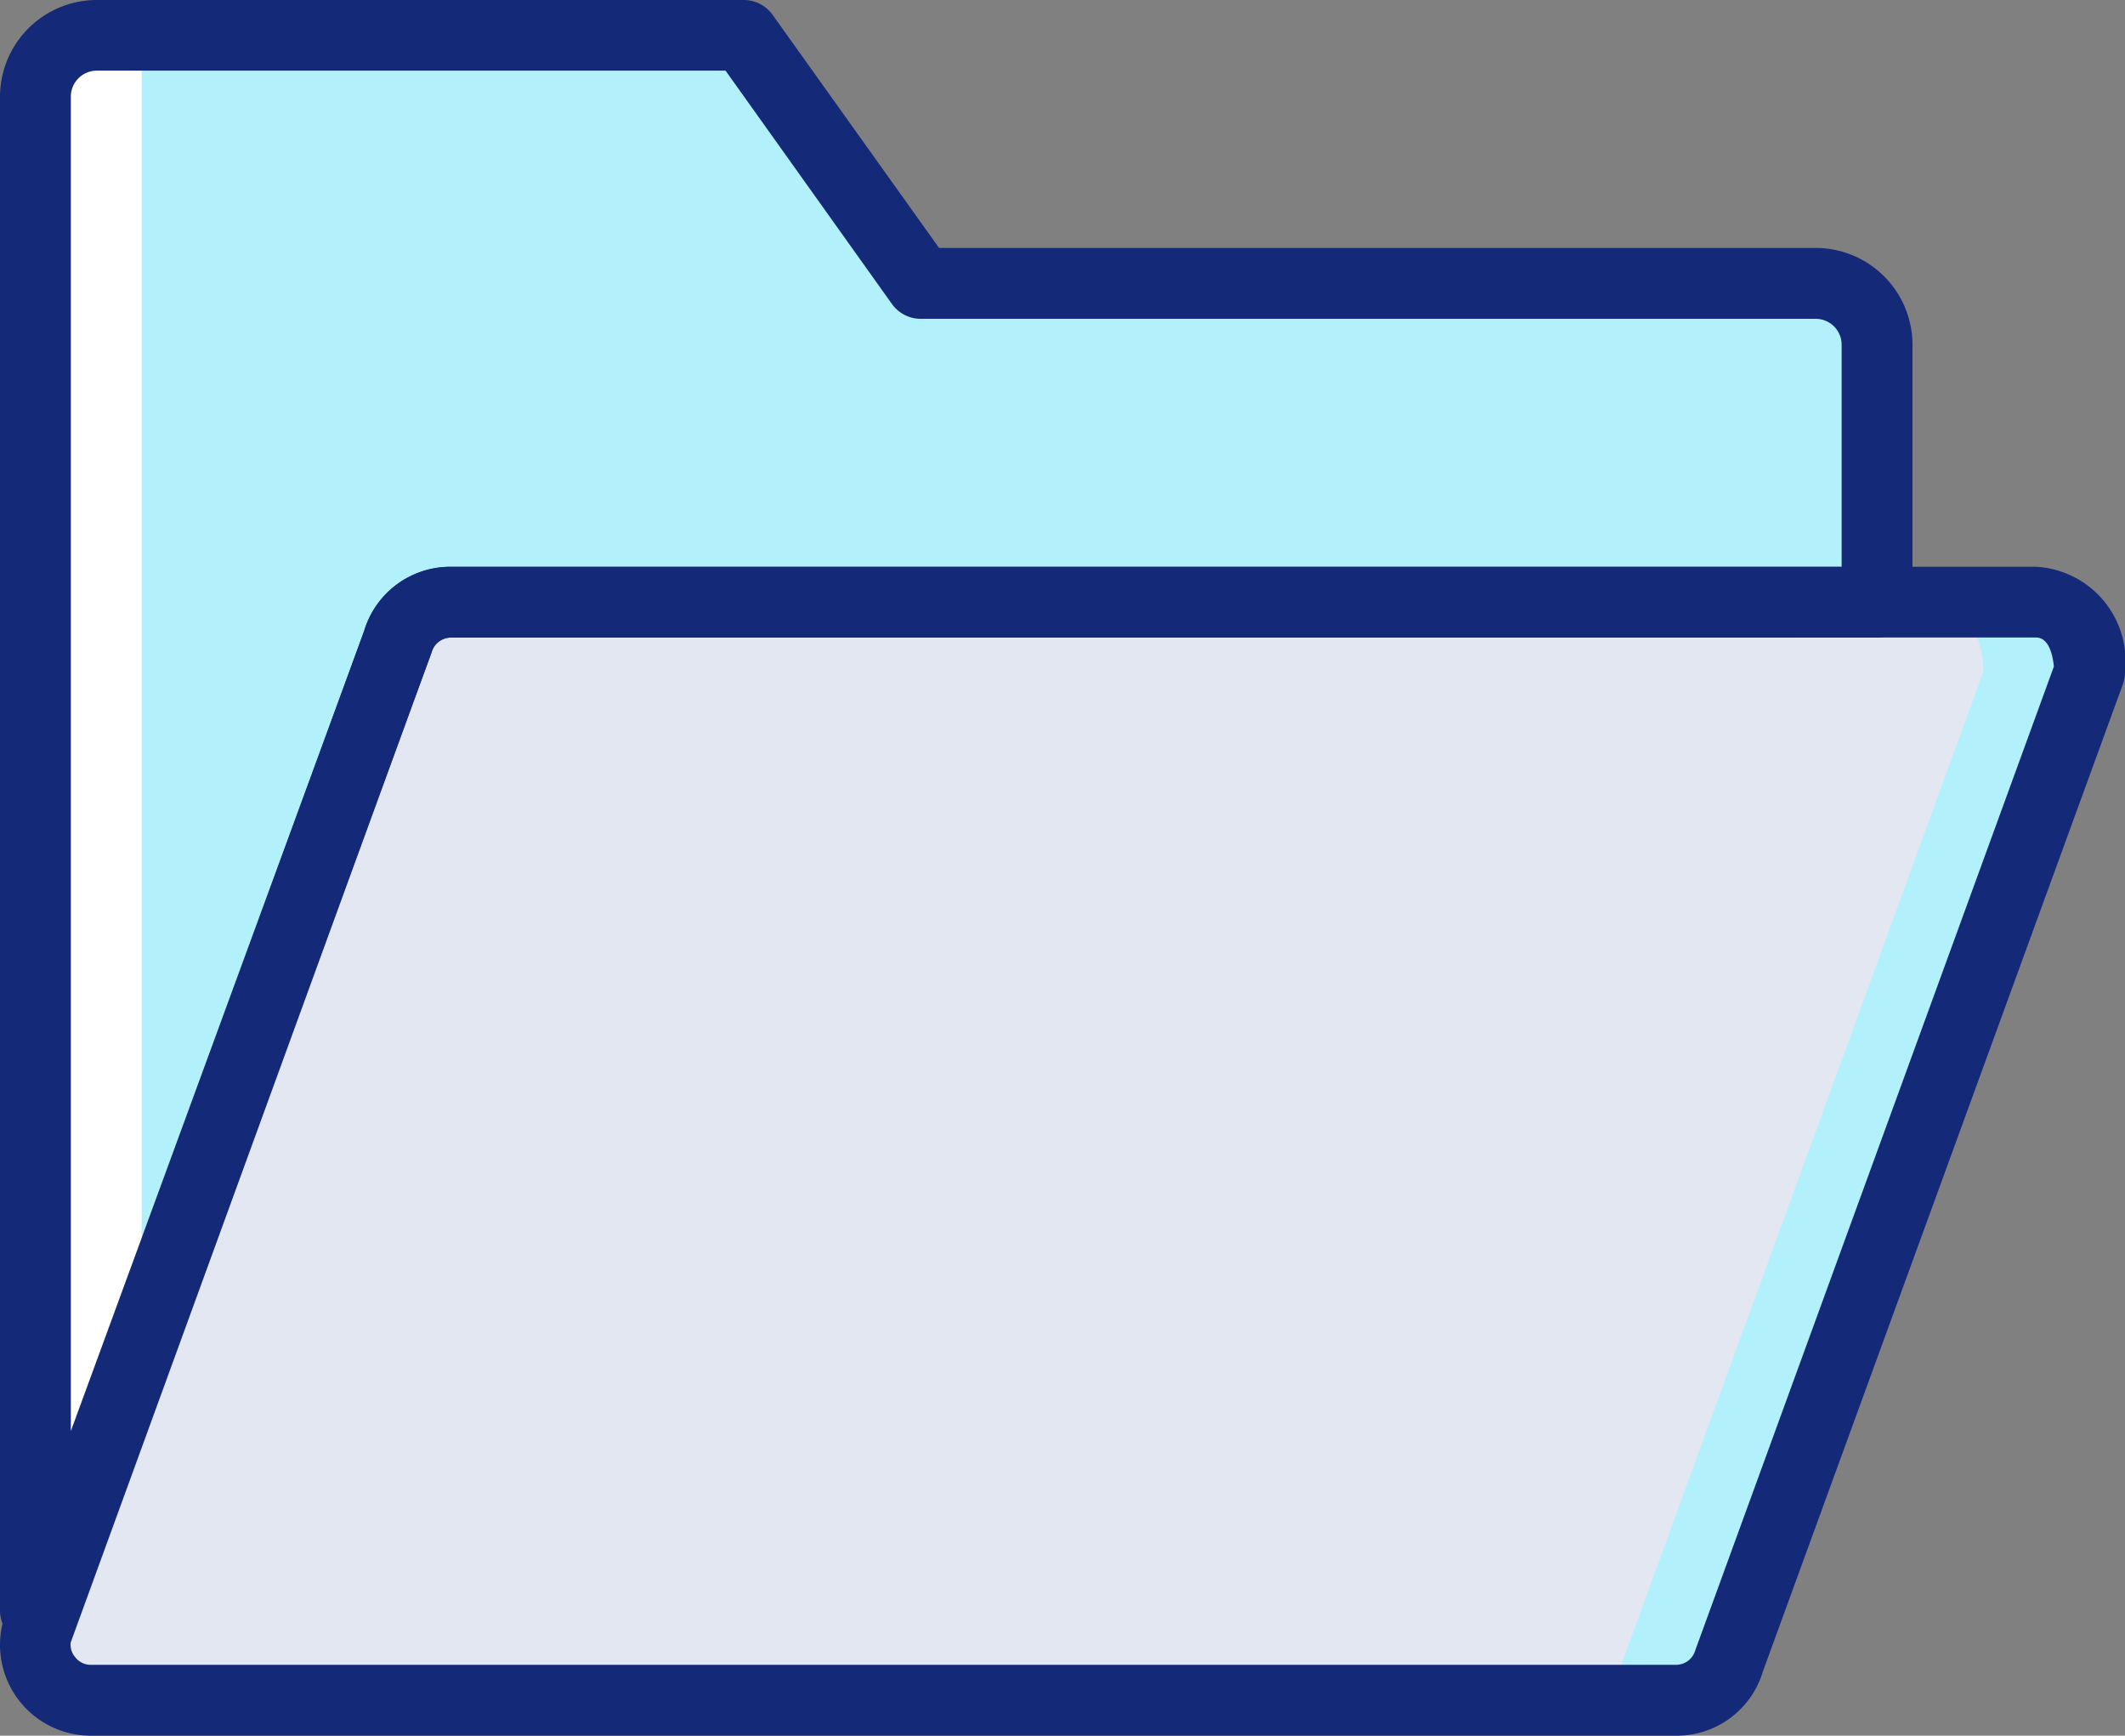 <svg xmlns="http://www.w3.org/2000/svg" width="38.119" height="31.13" viewBox="0 0 38.119 31.13">
  <rect x="0" y="0" width="38.119" height="31.13" fill="#808080" stroke="none"/>
  <g id="Group_1122" data-name="Group 1122" transform="translate(-6875 -1052)">
    <g id="folder" transform="translate(6875 1052)">
      <path id="Path_2445" data-name="Path 2445" d="M37.97,211.695H9.534a.994.994,0,0,1-.959-1.253l6.458-17.707a.994.994,0,0,1,.959-.735H44.428c.654,0,.959.625.959,1.253L38.929,210.96a.994.994,0,0,1-.959.735Z" transform="translate(-7.904 -181.2)" fill="#b2f0fb"/>
      <path id="Path_2446" data-name="Path 2446" d="M36.064,211.695H9.534a.994.994,0,0,1-.959-1.253l6.458-17.707a.994.994,0,0,1,.959-.735h26.53c.654,0,.959.625.959,1.253L37.023,210.96a.994.994,0,0,1-.959.735Z" transform="translate(-7.904 -181.2)" fill="#e3e7f2"/>
      <path id="Path_2447" data-name="Path 2447" d="M40.468,59.913H24.416l-3.177-4.447H9.634a1.1,1.1,0,0,0-1.1,1.1V83.712l.131.006,6.363-17.353a.994.994,0,0,1,.959-.735H41.569V61.014a1.1,1.1,0,0,0-1.1-1.1Z" transform="translate(-7.898 -54.831)" fill="#b2f0fb"/>
      <path id="Path_2448" data-name="Path 2448" d="M38.563,59.913H24.416l-3.177-4.447H9.634a1.1,1.1,0,0,0-1.1,1.1V83.712l.131.006,6.363-17.353a.994.994,0,0,1,.959-.735H39.663V61.014a1.1,1.1,0,0,0-1.1-1.1Z" transform="translate(-7.898 -54.831)" fill="#b2f0fb"/>
      <path id="Path_2449" data-name="Path 2449" d="M17.689,55.466h-.222a1.1,1.1,0,0,0-1.1,1.1V83.712l.131.006,1.192-3.475V55.466Z" transform="translate(-15.148 -54.831)" fill="#fff"/>
      <g id="Group_1121" data-name="Group 1121" transform="translate(0 0)">
        <path id="Path_2450" data-name="Path 2450" d="M30.072,204.431H1.636a1.629,1.629,0,0,1-1.573-2.055l6.475-17.758a1.613,1.613,0,0,1,1.556-1.152H36.53a1.7,1.7,0,0,1,1.595,1.889.635.635,0,0,1-.038.218l-6.458,17.707A1.613,1.613,0,0,1,30.072,204.431ZM8.094,184.736a.36.36,0,0,0-.346.265L1.274,202.76a.341.341,0,0,0,.078.259.352.352,0,0,0,.285.141H30.072a.36.36,0,0,0,.346-.265l6.431-17.639c-.016-.174-.078-.521-.319-.521Z" transform="translate(-0.006 -173.301)" fill="#142977"/>
        <path id="Path_2451" data-name="Path 2451" d="M.766,76.456l-.046,0-.112-.006A.635.635,0,0,1,0,75.814V48.669a1.738,1.738,0,0,1,1.736-1.736H13.342a.636.636,0,0,1,.517.266l2.986,4.181H32.571a1.738,1.738,0,0,1,1.736,1.736v4.617a.635.635,0,0,1-.635.635H8.088a.36.36,0,0,0-.346.265L1.362,76.04A.636.636,0,0,1,.766,76.456ZM1.736,48.2a.466.466,0,0,0-.465.465V72.6l5.261-14.35A1.613,1.613,0,0,1,8.088,57.1H33.036V53.116a.466.466,0,0,0-.465-.465H16.518A.636.636,0,0,1,16,52.385L13.015,48.2Z" transform="translate(0 -46.933)" fill="#142977"/>
      </g>
    </g>
  </g>
</svg>
